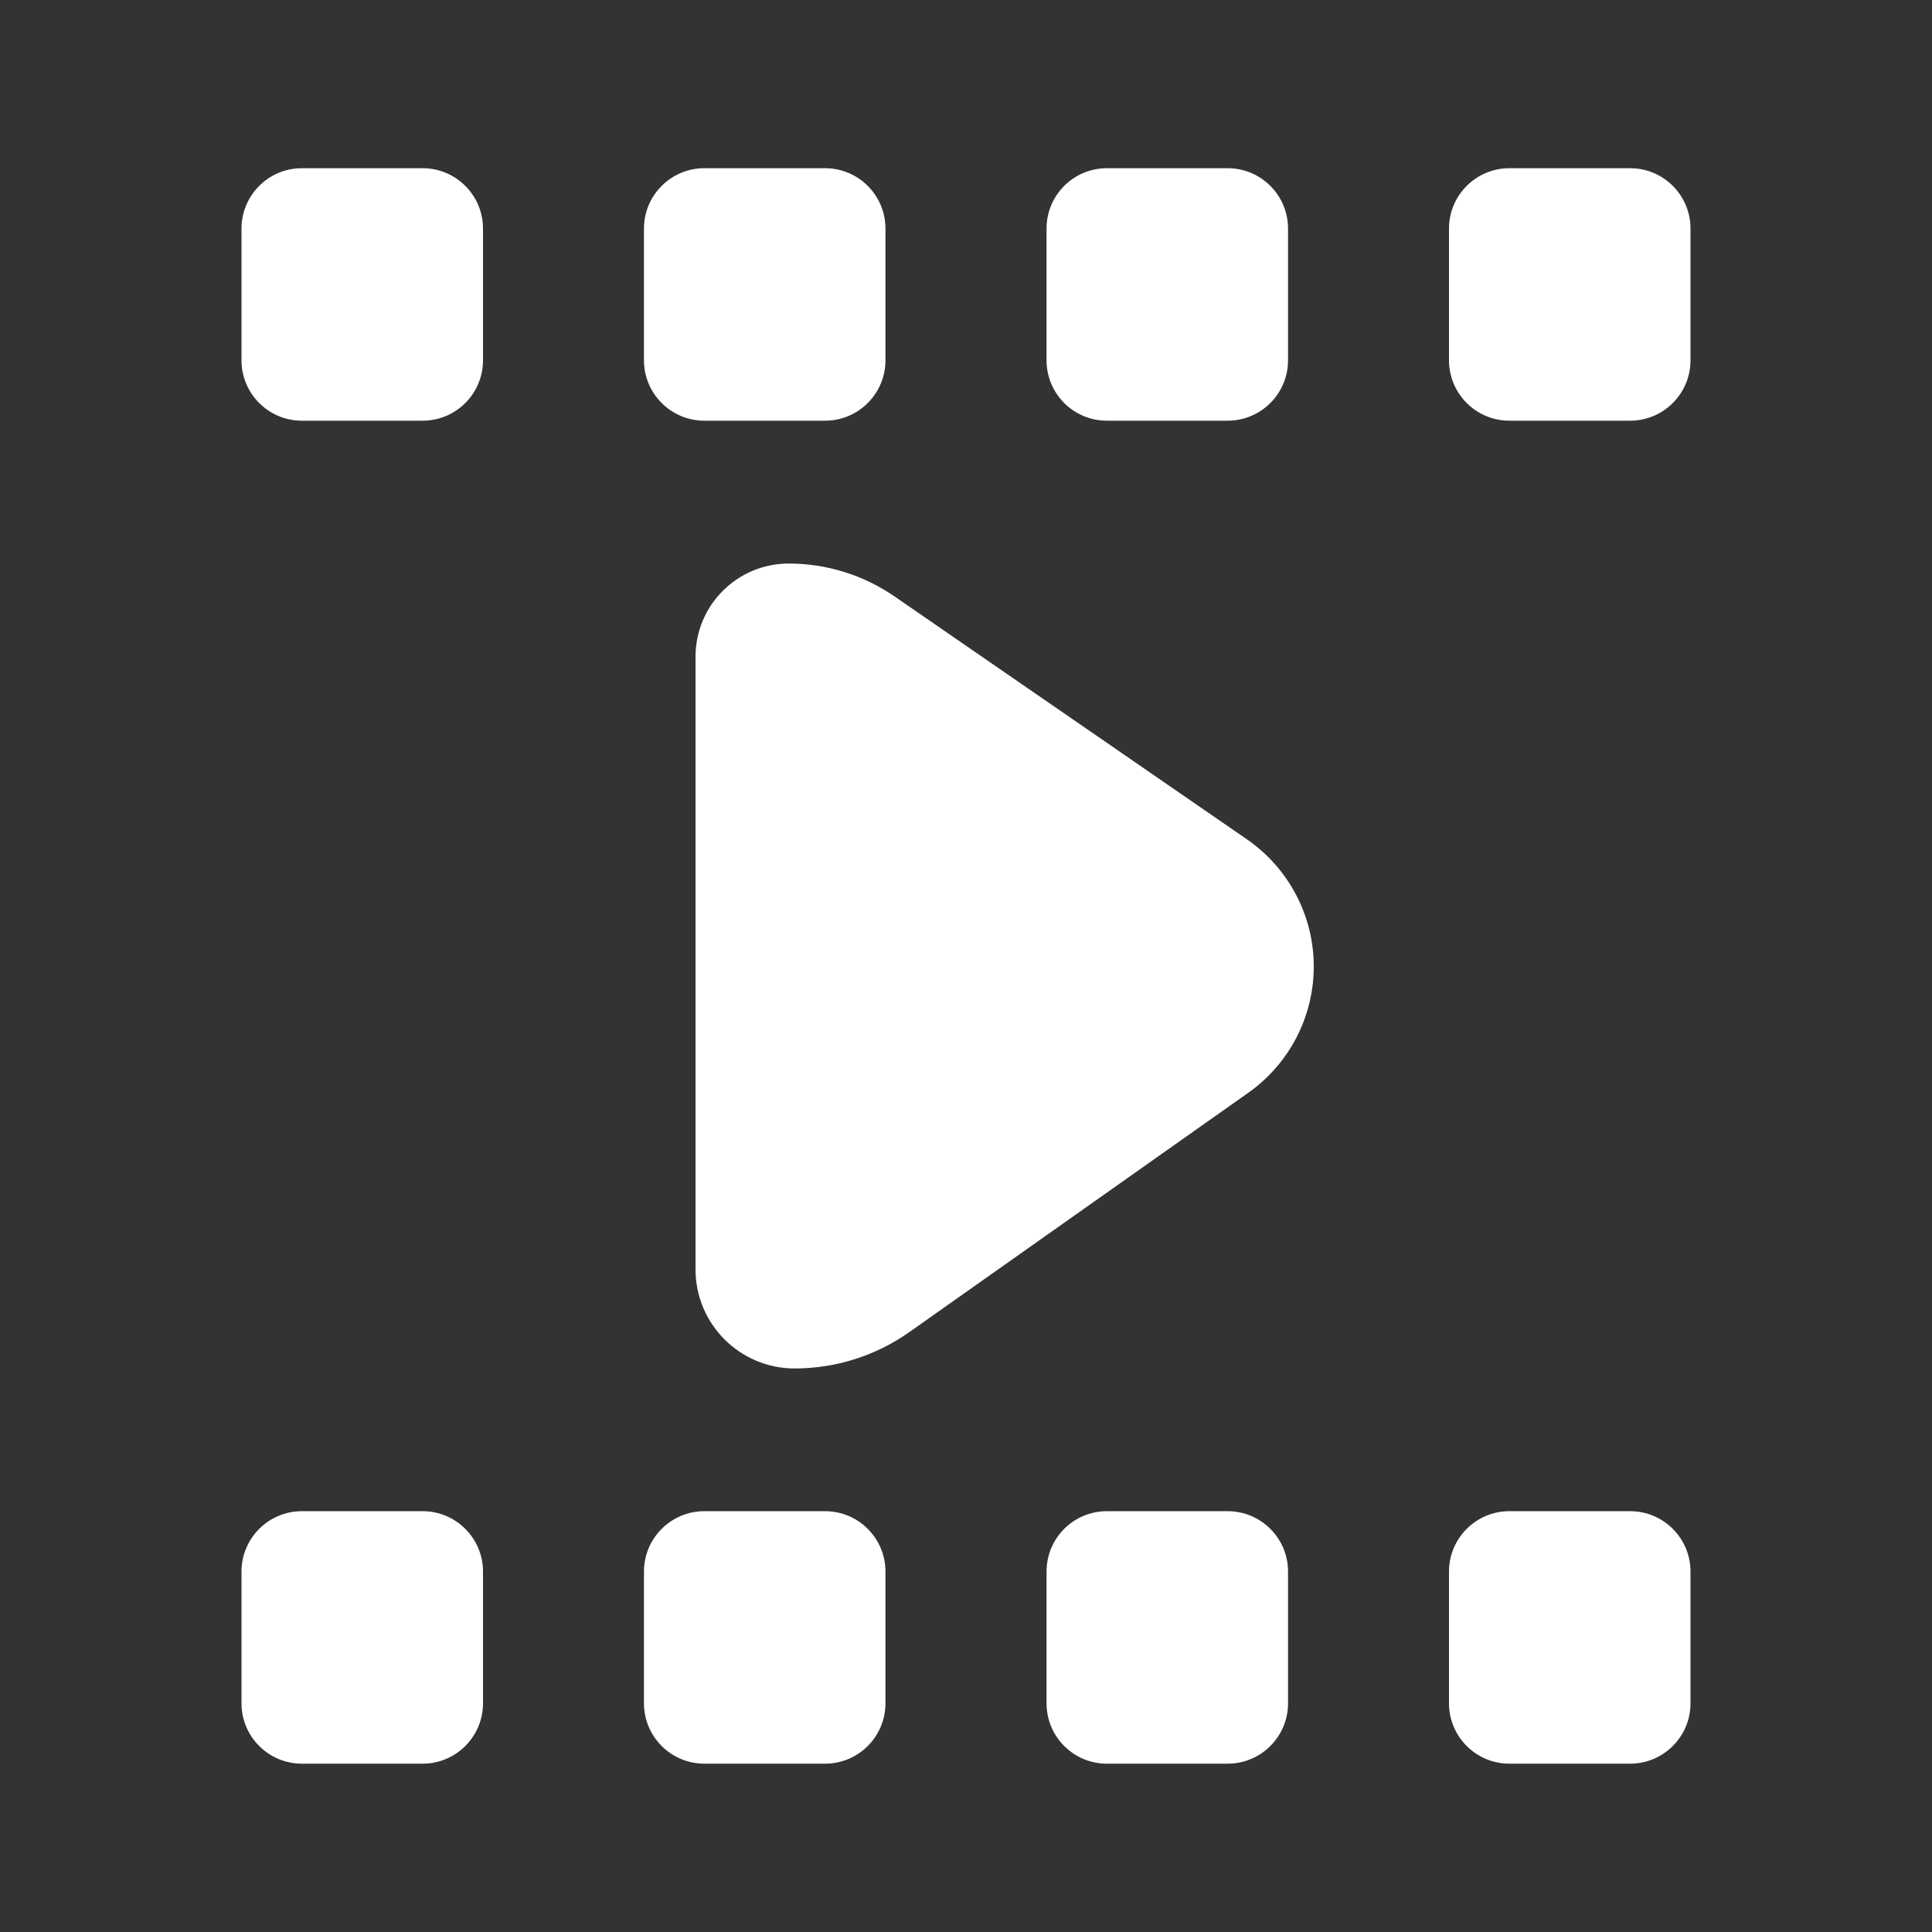 <svg width="16" height="16" viewBox="0 0 16 16" fill="none" xmlns="http://www.w3.org/2000/svg">
<rect x="0" y="0" width="16" height="16" fill="#333333" stroke="none"/>
<path d="M0 2C0 0.895 0.895 0 2 0H14C15.105 0 16 0.895 16 2V14C16 15.105 15.105 16 14 16H2C0.895 16 0 15.105 0 14V2Z" />
<path d="M6.833 1.393H5.833C5.557 1.393 5.333 1.617 5.333 1.893V2.984C5.333 3.26 5.557 3.484 5.833 3.484H6.833C7.109 3.484 7.333 3.26 7.333 2.984V1.893C7.333 1.617 7.109 1.393 6.833 1.393Z" fill="white"/>
<path d="M2.5 14.606H3.5C3.776 14.606 4 14.382 4 14.106V13.015C4 12.739 3.776 12.515 3.5 12.515H2.5C2.224 12.515 2 12.739 2 13.015V14.106C2 14.382 2.224 14.606 2.5 14.606Z" fill="white"/>
<path d="M2.5 3.484H3.5C3.776 3.484 4 3.26 4 2.984V1.893C4 1.617 3.776 1.393 3.5 1.393H2.5C2.224 1.393 2 1.617 2 1.893V2.984C2 3.26 2.224 3.484 2.5 3.484Z" fill="white"/>
<path d="M5.833 14.606H6.833C7.109 14.606 7.333 14.382 7.333 14.106V13.015C7.333 12.739 7.109 12.515 6.833 12.515H5.833C5.557 12.515 5.333 12.739 5.333 13.015V14.106C5.333 14.382 5.557 14.606 5.833 14.606Z" fill="white"/>
<path d="M9.167 14.606H10.167C10.443 14.606 10.667 14.382 10.667 14.106V13.015C10.667 12.739 10.443 12.515 10.167 12.515H9.167C8.89 12.515 8.667 12.739 8.667 13.015V14.106C8.667 14.382 8.89 14.606 9.167 14.606Z" fill="white"/>
<path d="M9.167 3.484H10.167C10.443 3.484 10.667 3.26 10.667 2.984V1.893C10.667 1.617 10.443 1.393 10.167 1.393H9.167C8.89 1.393 8.667 1.617 8.667 1.893V2.984C8.667 3.26 8.89 3.484 9.167 3.484Z" fill="white"/>
<path d="M12.5 14.606H13.5C13.776 14.606 14 14.382 14 14.106V13.015C14 12.739 13.776 12.515 13.5 12.515H12.5C12.224 12.515 12 12.739 12 13.015V14.106C12 14.382 12.224 14.606 12.5 14.606Z" fill="white"/>
<path d="M12.5 3.484H13.5C13.776 3.484 14 3.26 14 2.984V1.893C14 1.617 13.776 1.393 13.5 1.393H12.5C12.224 1.393 12 1.617 12 1.893V2.984C12 3.26 12.224 3.484 12.5 3.484Z" fill="white"/>
<path d="M5.76 5.439V10.512C5.76 10.966 6.128 11.333 6.581 11.333C6.921 11.333 7.252 11.228 7.529 11.033L10.339 9.049C10.678 8.809 10.88 8.42 10.88 8.004C10.88 7.584 10.673 7.191 10.328 6.952L7.409 4.94C7.151 4.762 6.845 4.667 6.532 4.667C6.106 4.667 5.76 5.012 5.76 5.439Z" fill="white"/>
</svg>

